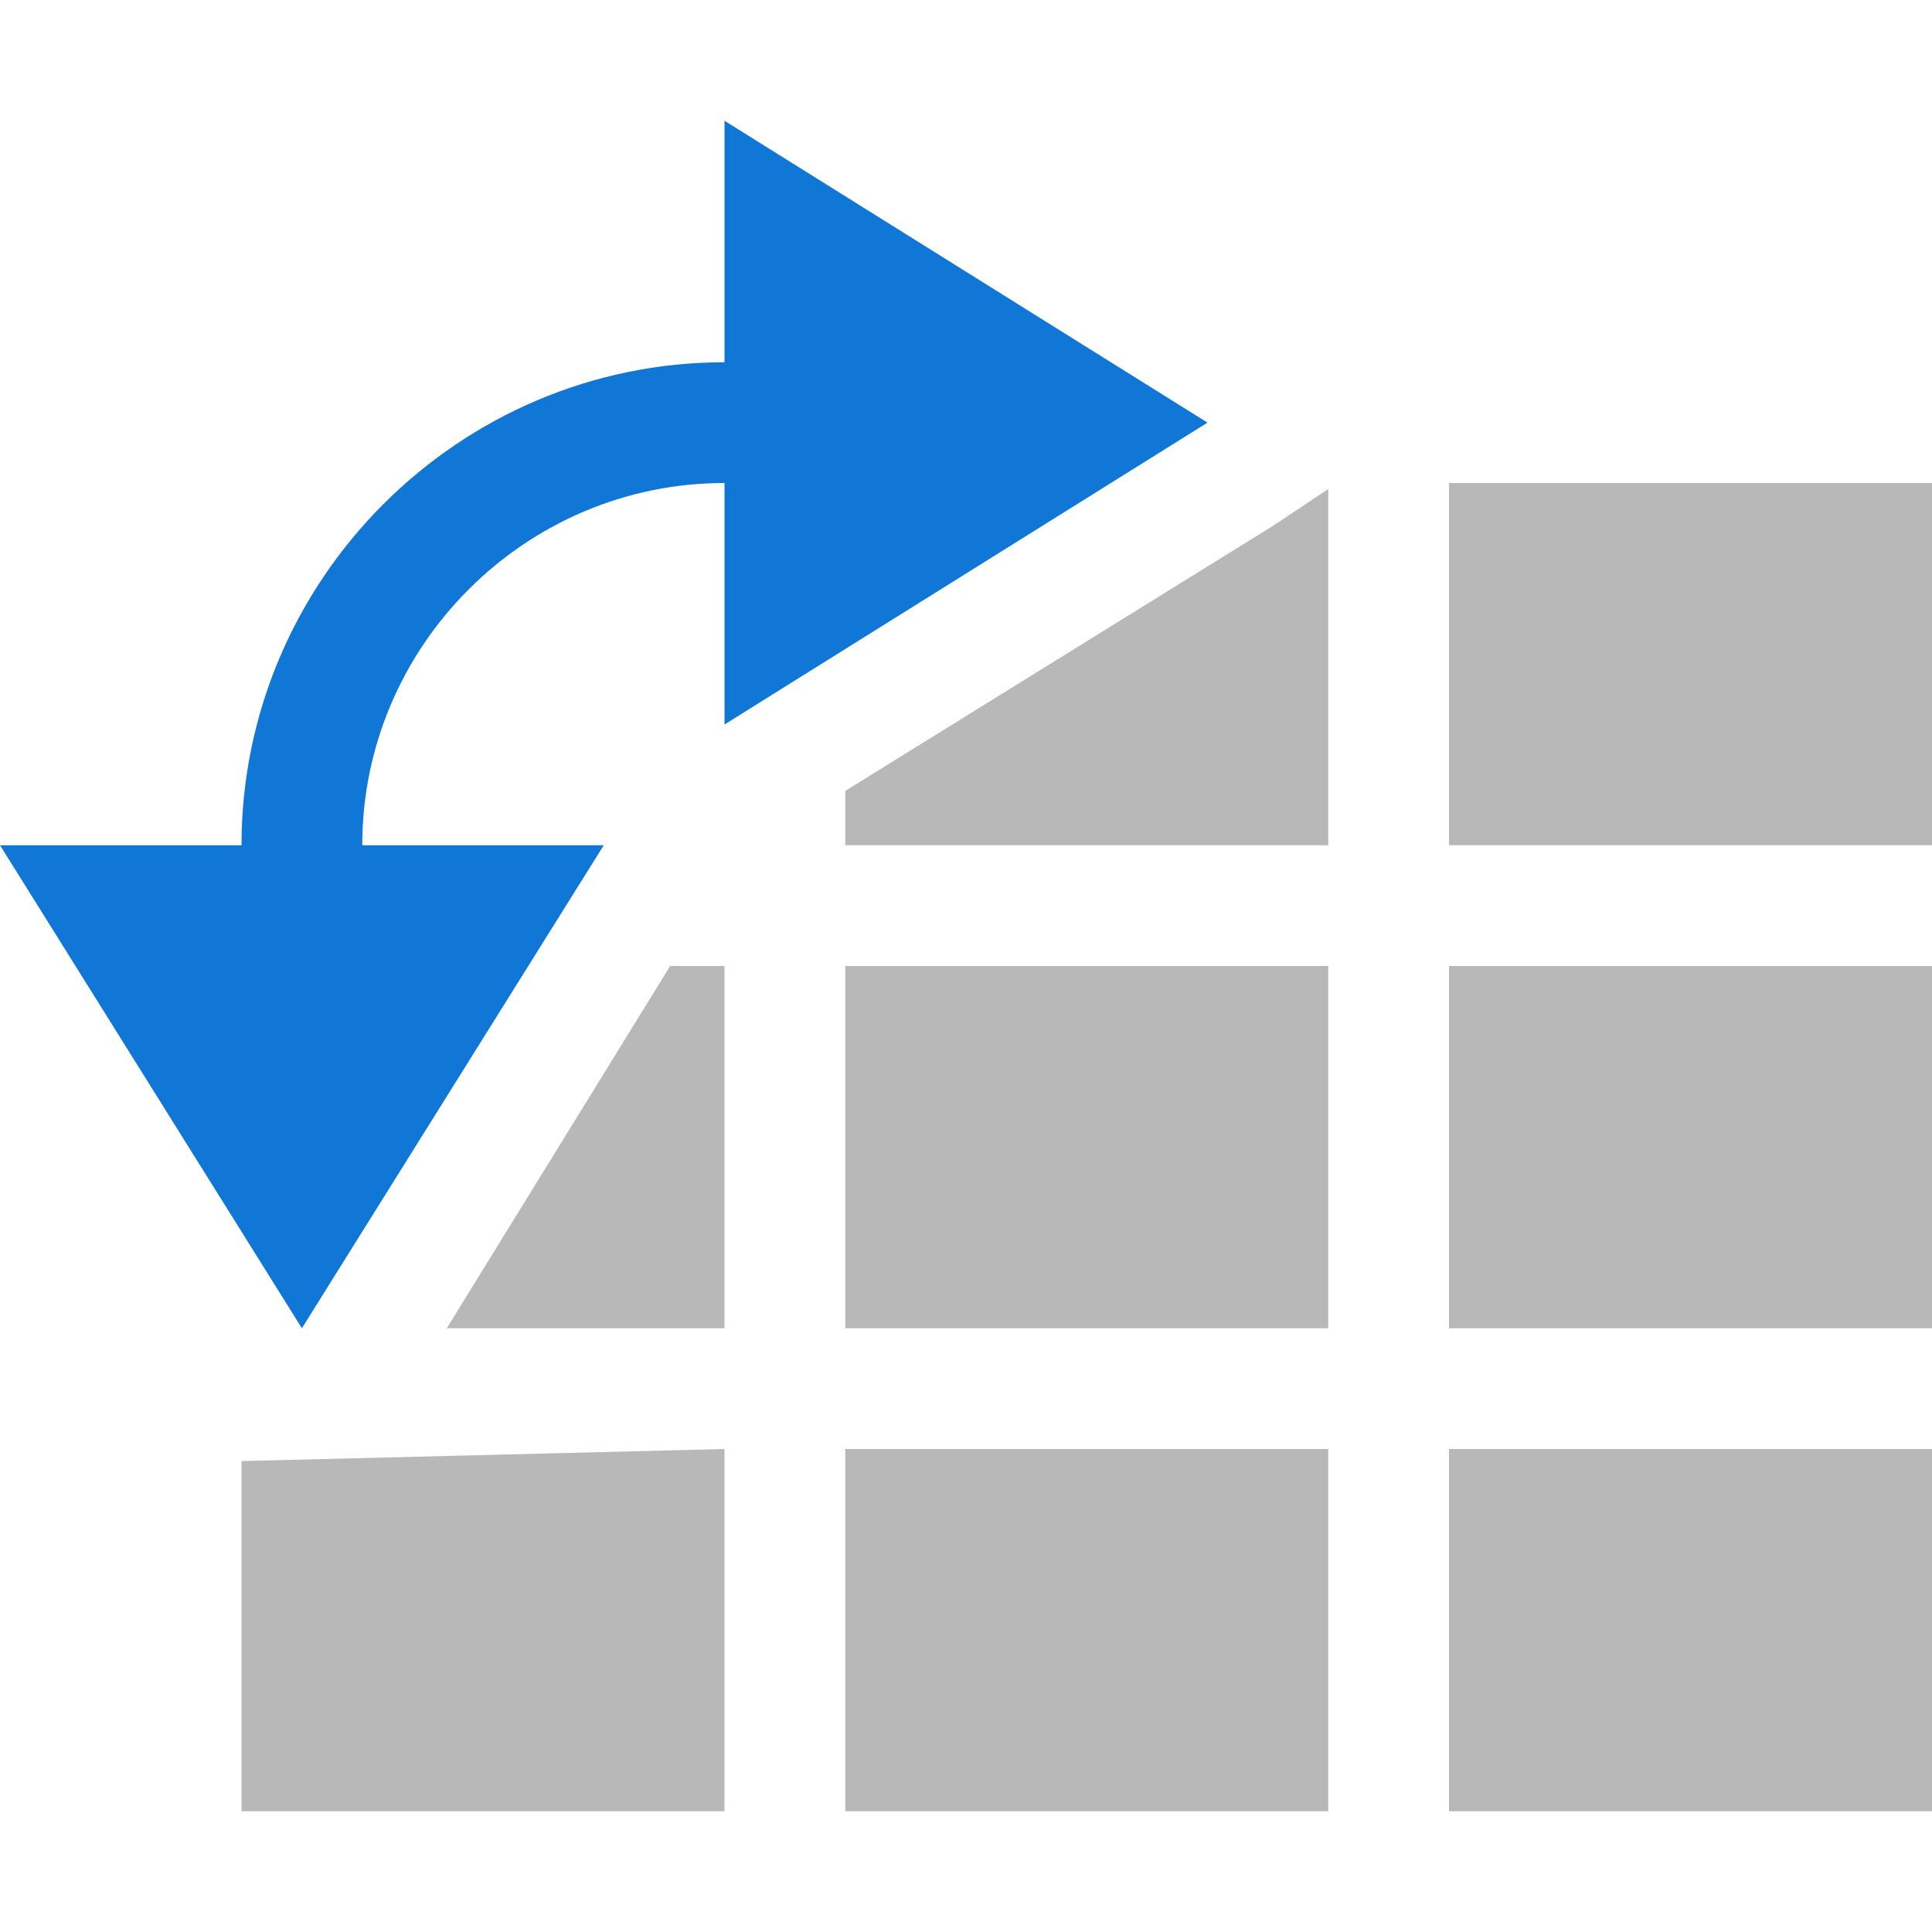 <?xml version="1.0" encoding="utf-8"?>
<!-- Generator: Adobe Illustrator 21.0.2, SVG Export Plug-In . SVG Version: 6.00 Build 0)  -->
<svg version="1.1" id="Switch_Row_x2F_Column" xmlns="http://www.w3.org/2000/svg" xmlns:xlink="http://www.w3.org/1999/xlink"
	 x="0px" y="0px" viewBox="0 0 32 32" style="enable-background:new 0 0 32 32;" xml:space="preserve">
<style type="text/css">
	.Blue{fill:#1177D7;}
	.Black{fill:#727272;}
	.st0{opacity:0.5;}
</style>
<g class="st0">
	<path class="Black" d="M12,24v6H4v-5.8 M7.4,22H12v-6h-0.9L7.4,22z M14,30h8v-6h-8V30z M24,8v6h8V8H24z M24,22h8v-6h-8V22z M14,22
		h8v-6h-8V22z M24,30h8v-6h-8V30z M21.1,8.7L14,13.1V14h8V8.1L21.1,8.7z"/>
</g>
<path class="Blue" d="M20,7l-8-5v4c-4.4,0-8,3.6-8,8H0l5,8l5-8H6c0-3.3,2.7-6,6-6v4L20,7z"/>
</svg>
